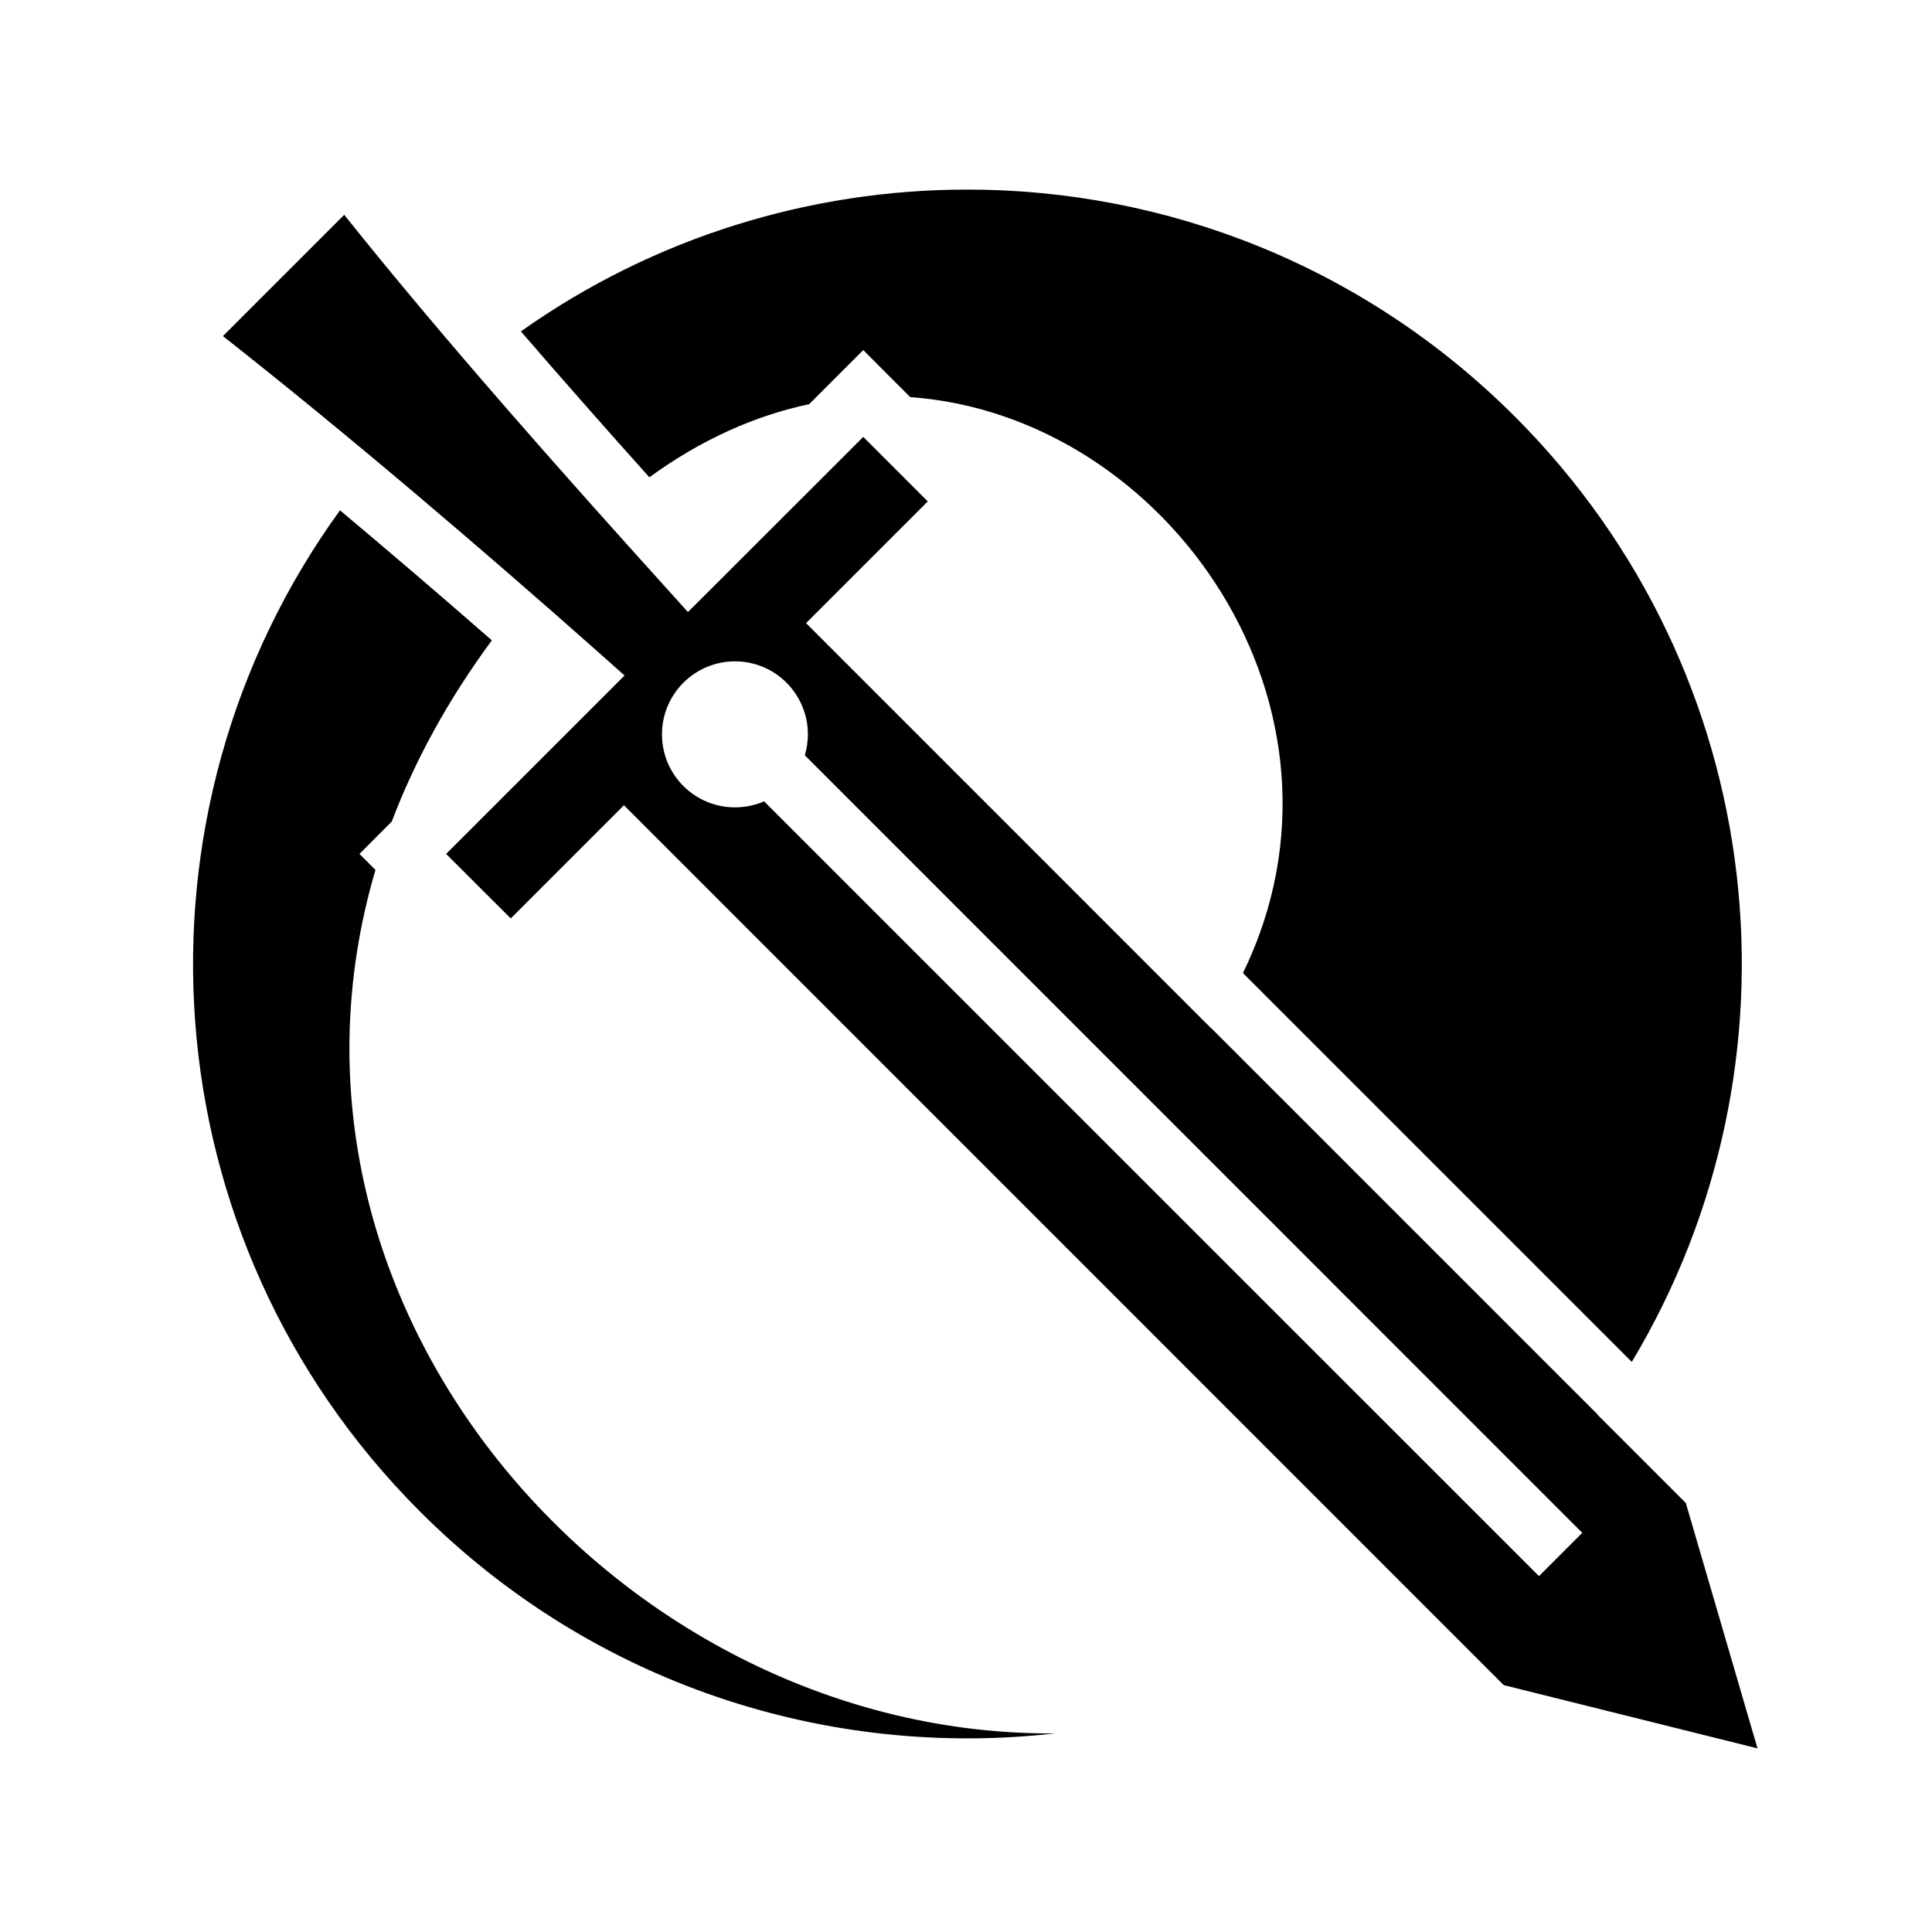 <svg xmlns="http://www.w3.org/2000/svg" width="100%" height="100%" viewBox="0 0 588.8 588.8"><path d="M294.838 57.775c-47.71 0-95.422 14.41-136.094 43.22 13.022 15.09 26.314 30.127 39.156 44.468 16.038-11.682 32.482-18.857 48.688-22.282l9.875-9.874 6.625-6.625 6.593 6.626 7.72 7.72c78.735 5.644 140.54 95.133 101.406 175.53l118.5 118.5c54.447-90.673 42.59-209.88-35.625-288.094C415.57 80.85 355.206 57.776 294.84 57.776zM104.9 65.463L67.93 102.43c37.95 29.834 80.152 65.906 115 96.845l7.407 6.594-7 7-47.375 47.374L155.65 279.9l34.5-34.5 268.125 268.156 77.344 19.28-21.845-74.78-26.977-26.978 0.04-0.053-117.75-117.75-0.032 0.045L245.65 189.9l37.094-37.094-19.656-19.656-46.47 46.438-6.968 6.937-6.563-7.28C171.9 144.734 135.044 103.237 104.9 65.462z m-1.28 90.062C36.665 247.81 44.78 377.435 127.993 460.65c52.93 52.93 124.633 75.448 193.562 67.625-131.5 0.997-246.804-128.563-207.125-263.156l-4.874-4.876 6.594-6.625 3.25-3.25c7.028-18.512 17.076-37.017 30.5-55.22-14.87-12.992-30.55-26.433-46.28-39.625z m120.374 46.03c12.283 0 22.22 9.968 22.22 22.25 0 2.224-0.332 4.35-0.94 6.376l236.94 236.97-13.19 13.188L232.87 244.213c-2.72 1.185-5.72 1.843-8.876 1.843-12.284 0-22.25-9.964-22.25-22.25 0-12.285 9.966-22.25 22.25-22.25z" /></svg>